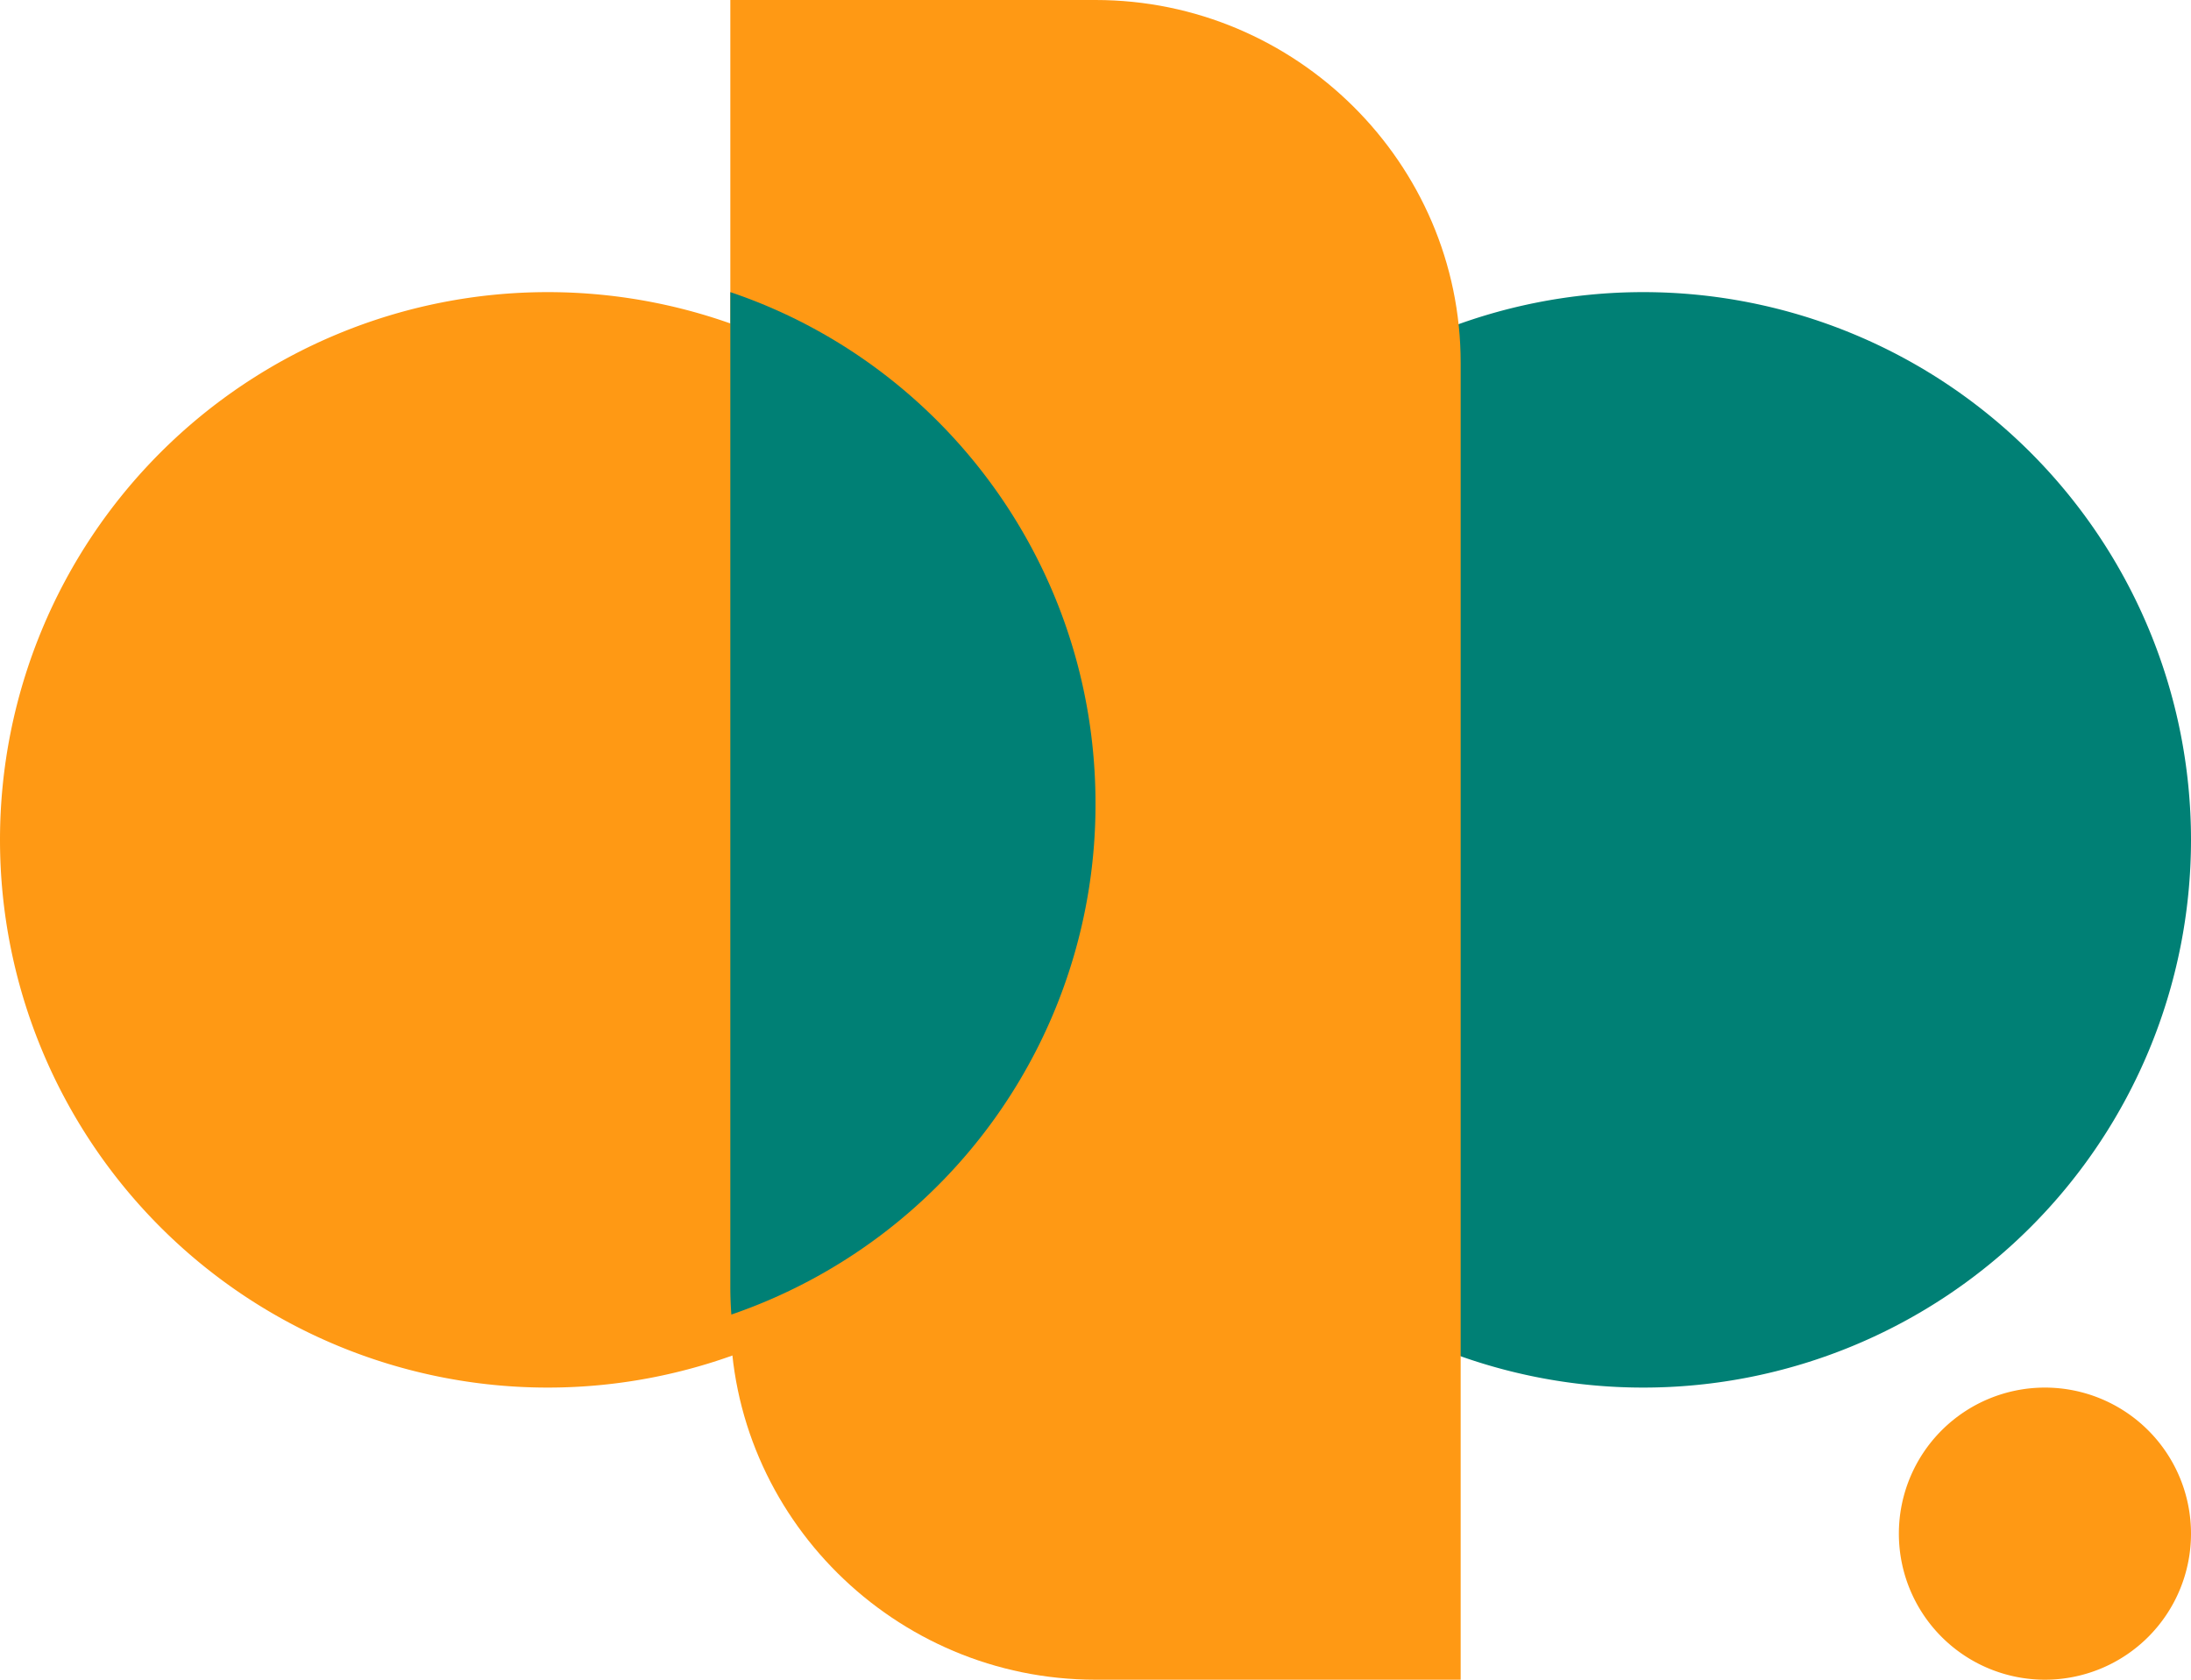 <svg width="30" height="23" fill="none" xmlns="http://www.w3.org/2000/svg"><path fill-rule="evenodd" clip-rule="evenodd" d="M22.5 19a7.5 7.5 0 100-15 7.5 7.5 0 000 15z" fill="#008075"/><path fill-rule="evenodd" clip-rule="evenodd" d="M7.5 19a7.5 7.5 0 100-15 7.5 7.5 0 000 15zM28 23a2 2 0 100-4 2 2 0 000 4z" fill="#FF9914"/><path fill-rule="evenodd" clip-rule="evenodd" d="M10 0h5c2.75 0 5 2.235 5 4.967V23h-5c-2.75 0-5-2.235-5-4.967V0z" fill="#FF9914"/><path fill-rule="evenodd" clip-rule="evenodd" d="M10.014 18a5.133 5.133 0 01-.014-.374V4c2.906.98 5 3.745 5 7.002A7.382 7.382 0 0110.014 18z" fill="#008075"/></svg>